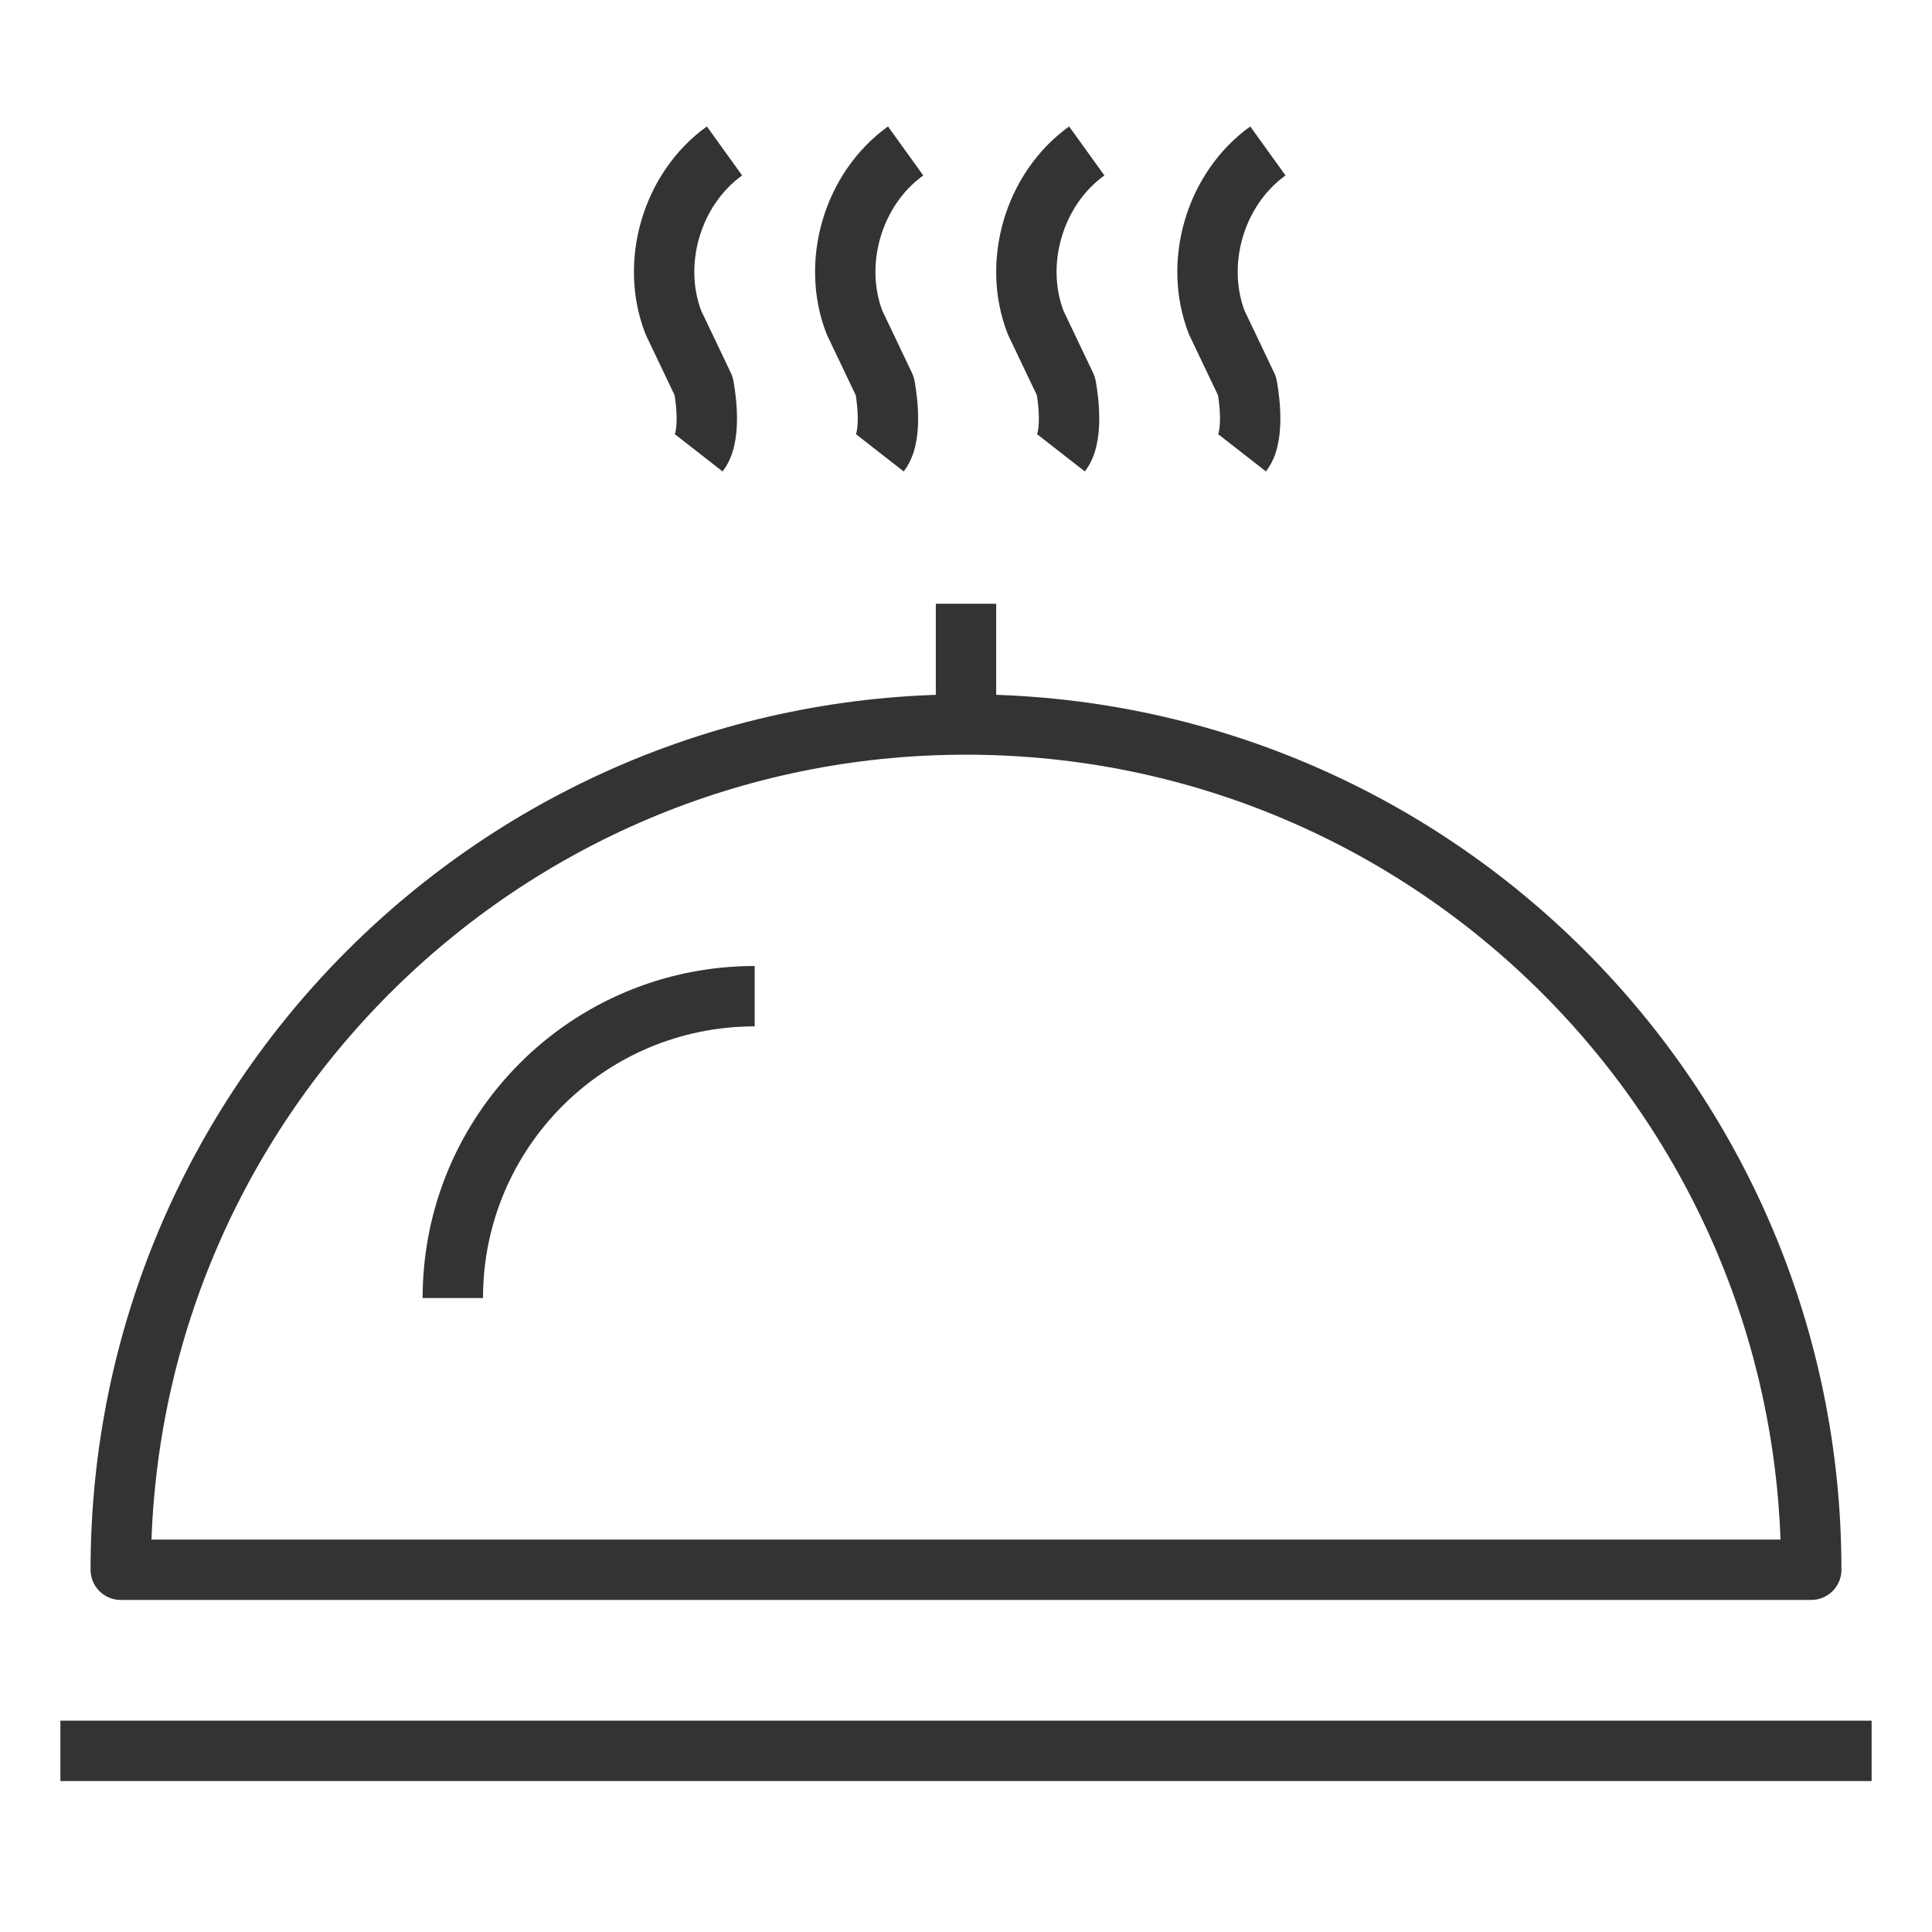 <svg xmlns="http://www.w3.org/2000/svg" viewBox="0 0 32 32"><path d="M2 26c0-7.732 6.268-14 14-14s14 6.268 14 14H2zm14-16v2M1 29h30M7.5 21.5c0-2.764 2.236-5 5-5m-.5-14c-.882.635-1.228 1.861-.846 2.843l.501 1.051s.16.798-.081 1.107M15 2.5c-.882.635-1.228 1.861-.846 2.843l.501 1.051s.16.798-.081 1.107M18 2.5c-.882.635-1.228 1.861-.846 2.843l.501 1.051s.16.798-.081 1.107M21 2.5c-.882.635-1.228 1.861-.846 2.843l.501 1.051s.16.798-.081 1.107" stroke="#333" stroke-linejoin="round" stroke-miterlimit="10" fill="none"/></svg>